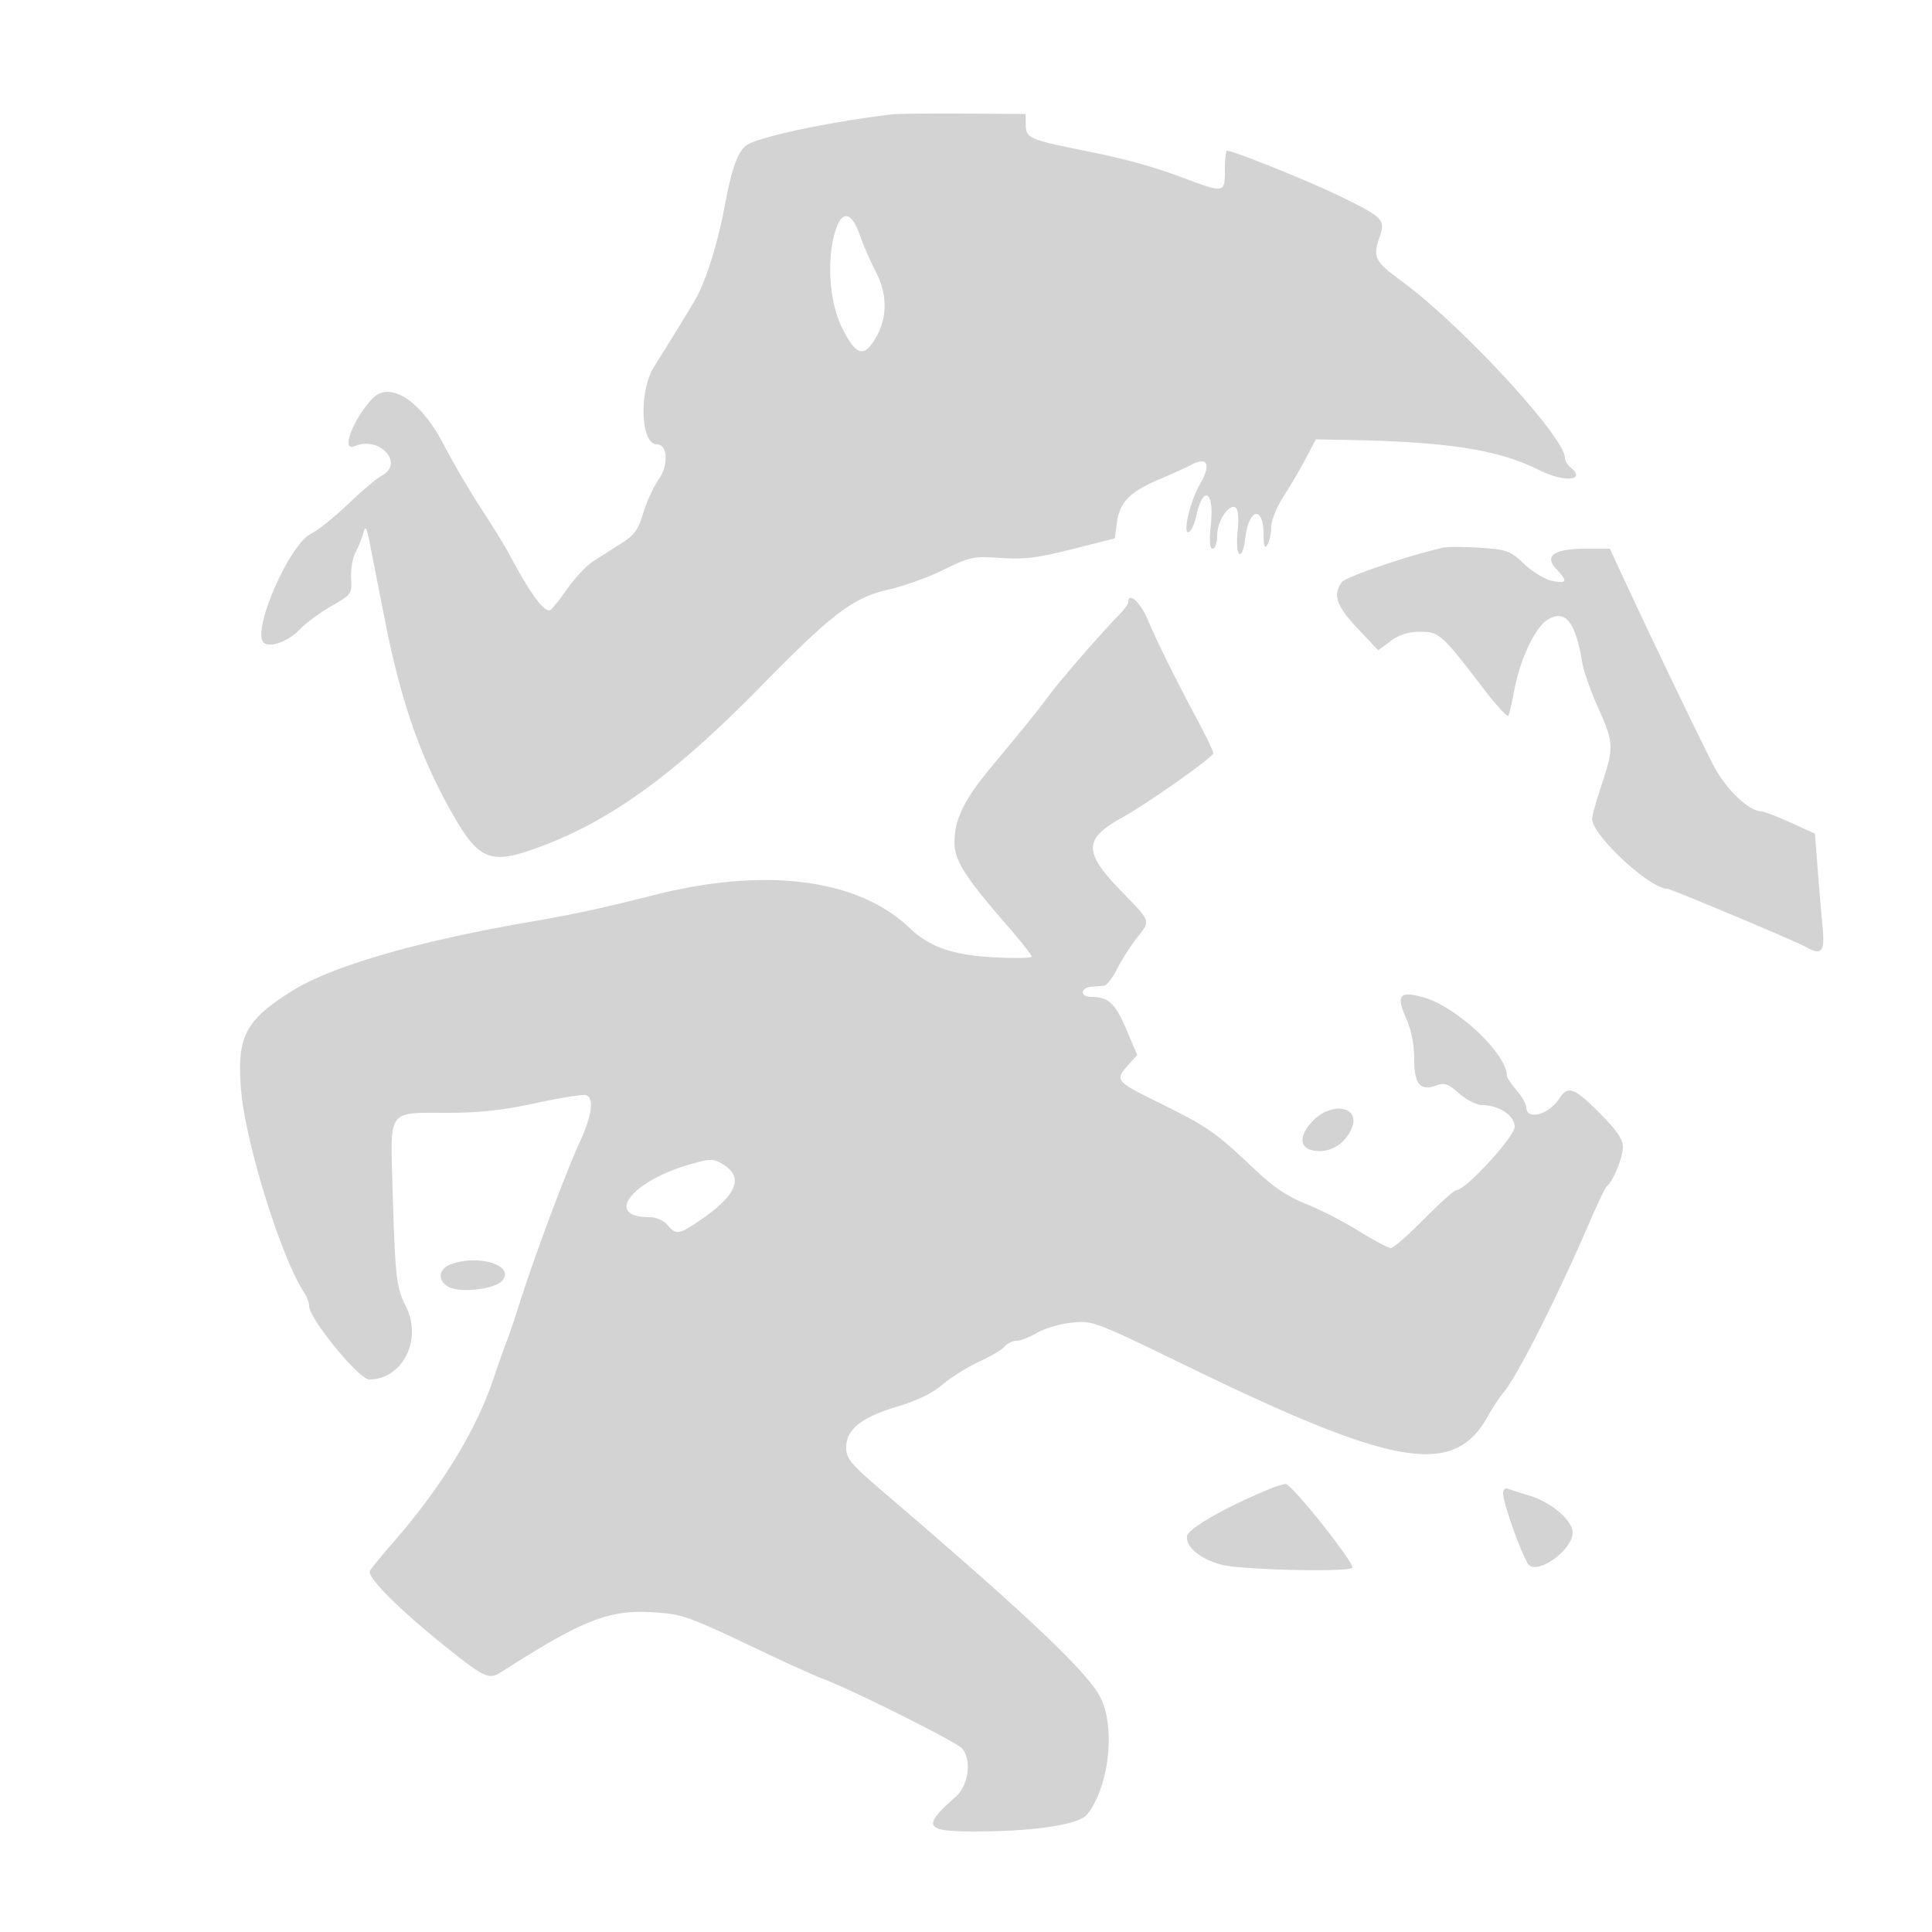 <svg xmlns="http://www.w3.org/2000/svg" width="500" height="500"><path d="M230.5 29.636c-14.295 1.713-30.904 5.094-36.302 7.39-2.951 1.255-4.592 5.297-6.667 16.419-1.801 9.656-4.826 19.264-7.574 24.055-1.58 2.754-5.276 8.773-10.681 17.392-3.973 6.336-3.495 20.108.698 20.108 2.799 0 3.131 5.241.566 8.942-1.389 2.004-3.222 5.993-4.075 8.865-1.278 4.302-2.292 5.689-5.758 7.879a1324.263 1324.263 0 0 0-7.274 4.63c-1.687 1.085-4.752 4.382-6.81 7.328-2.059 2.946-4.053 5.349-4.433 5.341-1.831-.041-5.154-4.724-10.632-14.985-1.028-1.925-4.226-7.1-7.108-11.5-2.881-4.4-7.199-11.778-9.594-16.395-6.02-11.602-14.084-16.732-18.603-11.835-4.99 5.407-8.054 13.708-4.503 12.202 6.472-2.746 13.045 4.441 7 7.653-1.237.658-5.175 3.987-8.75 7.399-3.575 3.411-7.85 6.833-9.499 7.602-5.336 2.491-14.932 23.941-12.482 27.904 1.177 1.905 6.393.193 9.59-3.147 1.59-1.66 5.272-4.382 8.182-6.048 5.143-2.944 5.285-3.145 5.078-7.182-.117-2.284.377-5.252 1.097-6.595.72-1.342 1.63-3.592 2.022-5 .613-2.203.862-1.795 1.797 2.942.596 3.025 2.274 11.575 3.729 19 4.112 20.998 9.037 35.353 17.038 49.66 7.227 12.923 10.133 14.214 22.197 9.863 18.908-6.821 35.551-18.815 58.251-41.982 18.5-18.88 23.797-22.88 33.098-24.995 3.902-.888 10.294-3.195 14.204-5.127 6.572-3.248 7.641-3.479 14.153-3.05 7.253.478 9.709.137 22.545-3.128l7.5-1.908.574-4.218c.699-5.137 3.439-7.906 10.926-11.046 3.025-1.269 6.789-2.984 8.364-3.812 4.224-2.219 5.14.026 2.116 5.187-2.584 4.41-4.569 13.347-2.709 12.198.591-.366 1.387-2.122 1.768-3.903 1.769-8.276 4.734-6.862 3.843 1.833-.463 4.524-.321 6.428.48 6.428.627 0 1.138-1.522 1.138-3.389 0-3.71 3.032-8.327 4.764-7.257.683.422.883 2.666.537 6.023-.321 3.106-.134 5.608.445 5.966.586.362 1.211-1.272 1.513-3.95.885-7.854 4.728-8.73 4.756-1.084.012 3.074.274 3.791.985 2.691.533-.825.976-2.874.985-4.554.008-1.715 1.416-5.223 3.21-8 1.757-2.72 4.358-7.15 5.779-9.844l2.584-4.898 8.971.176c25.377.498 38.476 2.58 48.688 7.738 6.512 3.289 12.449 2.839 8.272-.627-.819-.68-1.489-1.798-1.489-2.486 0-5.395-26.925-34.541-42.25-45.735-7.03-5.135-7.544-6.195-5.645-11.642 1.477-4.237.798-4.917-10.364-10.368C338.845 46.903 319.222 39 317.544 39c-.299 0-.544 2.25-.544 5 0 6.007-.092 6.025-10.665 2.067-8.024-3.004-15.247-4.99-25.835-7.104-13.827-2.76-14.997-3.265-15.035-6.501l-.035-2.962-15.965-.112c-8.781-.062-17.315.05-18.965.248m-14.342 30.23c-2.298 7.673-1.499 18.516 1.856 25.163 3.617 7.165 5.673 7.652 8.802 2.085 2.907-5.174 2.822-11.098-.245-16.967-1.335-2.556-3.173-6.785-4.082-9.397-2.11-6.058-4.673-6.416-6.331-.884M373.5 141.727c-9.421 2.167-25.232 7.554-26.248 8.943-2.384 3.26-1.385 6.187 4.09 11.976l5.341 5.648 3.242-2.397c2.262-1.672 4.569-2.397 7.627-2.397 4.919 0 5.468.493 16.401 14.741 3.267 4.257 6.146 7.407 6.397 7 .252-.408.947-3.393 1.546-6.635 1.434-7.759 5.293-16.028 8.443-18.092 4.645-3.044 7.379.239 9.153 10.986.363 2.2 2.201 7.432 4.084 11.626 4.086 9.1 4.142 10.277.95 19.909-1.361 4.106-2.486 8.082-2.5 8.837-.079 4.175 14.882 18.128 19.438 18.128.891 0 33.28 13.591 35.772 15.011 4.226 2.407 5.079 1.396 4.437-5.261-.331-3.437-.91-10.246-1.286-15.13l-.683-8.88-6.33-2.87c-3.482-1.578-6.902-2.885-7.602-2.903-3.262-.085-9.163-5.794-12.37-11.967-3.393-6.53-15.806-32.365-22.942-47.75l-3.827-8.25h-6.125c-8.29 0-10.974 1.811-7.758 5.234 3.031 3.227 2.839 3.825-1 3.114-1.788-.332-5.05-2.29-7.25-4.352-3.729-3.495-4.508-3.782-11.5-4.239-4.125-.269-8.4-.283-9.5-.03M292 155.881c0 .485-1.289 2.173-2.865 3.75-3.726 3.73-15.067 16.806-17.635 20.332-2.405 3.302-6.968 8.957-14.899 18.465-7.04 8.439-9.549 13.542-9.579 19.48-.024 4.83 2.59 8.933 14.18 22.257 3.189 3.666 5.798 6.994 5.798 7.395 0 .402-4.403.488-9.785.192-10.713-.591-16.633-2.653-21.816-7.599-13.342-12.731-37.192-15.817-66.017-8.544-14.085 3.554-20.521 4.949-31.882 6.907-29.66 5.114-51.811 11.555-62.123 18.063-12.018 7.585-14.136 11.772-12.978 25.655 1.131 13.564 10.451 43.449 16.29 52.239.721 1.084 1.311 2.67 1.311 3.523C80 341.26 92.89 357 95.563 357c8.678 0 13.838-10.374 9.444-18.986-2.44-4.784-2.759-7.652-3.422-30.752-.583-20.336-1.364-19.262 14.003-19.262 8.492 0 14.463-.652 23.136-2.527 6.43-1.391 12.272-2.305 12.983-2.032 2.109.809 1.488 5.314-1.675 12.147-3.485 7.531-11.624 29.312-15.473 41.412-1.487 4.675-3.089 9.4-3.56 10.5-.471 1.1-1.823 4.925-3.005 8.5-4.635 14.025-13.488 28.548-26.494 43.469-2.75 3.155-5.344 6.337-5.764 7.07-.88 1.536 7.442 9.897 19.264 19.358 10.575 8.463 11.504 8.887 14.805 6.775 21.046-13.469 27.866-16.15 39.195-15.408 7.857.514 8.608.785 29 10.47 6.325 3.003 13.075 6.046 15 6.762 7.464 2.774 34.654 16.382 36.019 18.027 2.507 3.02 1.644 9.541-1.646 12.443-8.746 7.715-8.119 8.996 4.416 9.019 15.726.029 27.459-1.731 29.598-4.44 5.611-7.104 7.35-22.348 3.443-30.172-3.25-6.506-18.586-21.05-55.58-52.71-9.222-7.892-10.25-9.109-10.25-12.129 0-4.618 4.028-7.787 13.455-10.586 4.871-1.446 8.908-3.422 11.473-5.619 2.177-1.863 6.414-4.512 9.416-5.886 3.001-1.374 6.007-3.161 6.679-3.971.672-.81 2.041-1.472 3.042-1.472 1.002 0 3.397-.93 5.323-2.067 1.927-1.136 5.975-2.321 8.996-2.633 5.418-.559 5.831-.403 30.305 11.493 53.506 26.007 68.629 28.49 77.383 12.707 1.22-2.2 2.997-4.9 3.949-6 3.565-4.122 13.89-24.548 22.489-44.494 2.014-4.672 3.961-8.722 4.326-9.001 1.594-1.216 4.164-7.411 4.164-10.037 0-2.173-1.463-4.337-6.031-8.919-6.629-6.65-8.172-7.196-10.46-3.703-2.755 4.204-8.509 5.673-8.509 2.172 0-.751-1.125-2.702-2.5-4.336-1.375-1.634-2.5-3.306-2.5-3.717 0-5.807-13.162-18.104-21.877-20.438-5.954-1.595-6.841-.439-4.217 5.494 1.344 3.037 2.094 6.82 2.094 10.556 0 6.58 1.566 8.419 5.799 6.809 1.981-.753 3.01-.383 5.838 2.1 1.888 1.658 4.564 3.014 5.947 3.014 4.316 0 8.416 2.736 8.416 5.615 0 2.554-12.707 16.385-15.054 16.385-.556 0-4.342 3.375-8.414 7.5s-7.933 7.5-8.582 7.5c-.648 0-4.389-1.991-8.314-4.424-3.925-2.433-10.092-5.598-13.705-7.034-4.8-1.907-8.437-4.381-13.5-9.183-9.879-9.368-11.795-10.699-24.306-16.885-11.66-5.765-11.731-5.858-7.819-10.206l2.009-2.232-2.784-6.551c-2.913-6.855-4.651-8.485-9.049-8.485-3.05 0-2.953-2.414.106-2.644 1.051-.079 2.465-.191 3.142-.25.676-.058 2.198-2.018 3.383-4.356 1.184-2.338 3.443-5.89 5.02-7.894 3.728-4.738 3.941-4.097-4.133-12.424-9.545-9.843-9.526-13.303.105-18.666 7.025-3.912 23.895-15.801 23.895-16.84 0-.506-1.864-4.409-4.142-8.673-5.794-10.843-10.255-19.856-12.87-26.003-1.907-4.481-4.988-7.18-4.988-4.369m47.923 134.042c-3.435 3.435-3.797 6.665-.851 7.6 4.388 1.393 9.062-1.115 10.851-5.821 2.026-5.329-5.17-6.609-10-1.779M178.5 301.355C163.301 305.756 156.25 315 168.092 315c1.69 0 3.651.845 4.64 2 2.217 2.589 2.863 2.53 7.714-.697 9.892-6.582 12.191-11.345 7.089-14.688-2.807-1.839-3.512-1.86-9.035-.26m-61.75 25.807c-3.329 1.216-3.643 4.29-.604 5.916 2.925 1.565 11.599.612 13.679-1.503 3.815-3.881-5.719-7.099-13.075-4.413M328 385.569c-11.184 4.684-20.518 10.057-20.792 11.968-.399 2.788 3.35 5.911 8.884 7.4 5.149 1.384 33.909 2.017 33.908.746 0-1.944-15.79-21.696-17.293-21.631-.664.028-2.782.711-4.707 1.517m61 .917c0 2.558 5.115 16.807 6.623 18.449 2.44 2.657 11.377-3.874 11.377-8.314 0-3.112-5.565-7.874-11.16-9.551-2.227-.667-4.676-1.454-5.444-1.748-.857-.329-1.396.12-1.396 1.164" fill="#d3d3d3" fill-rule="evenodd"/></svg>